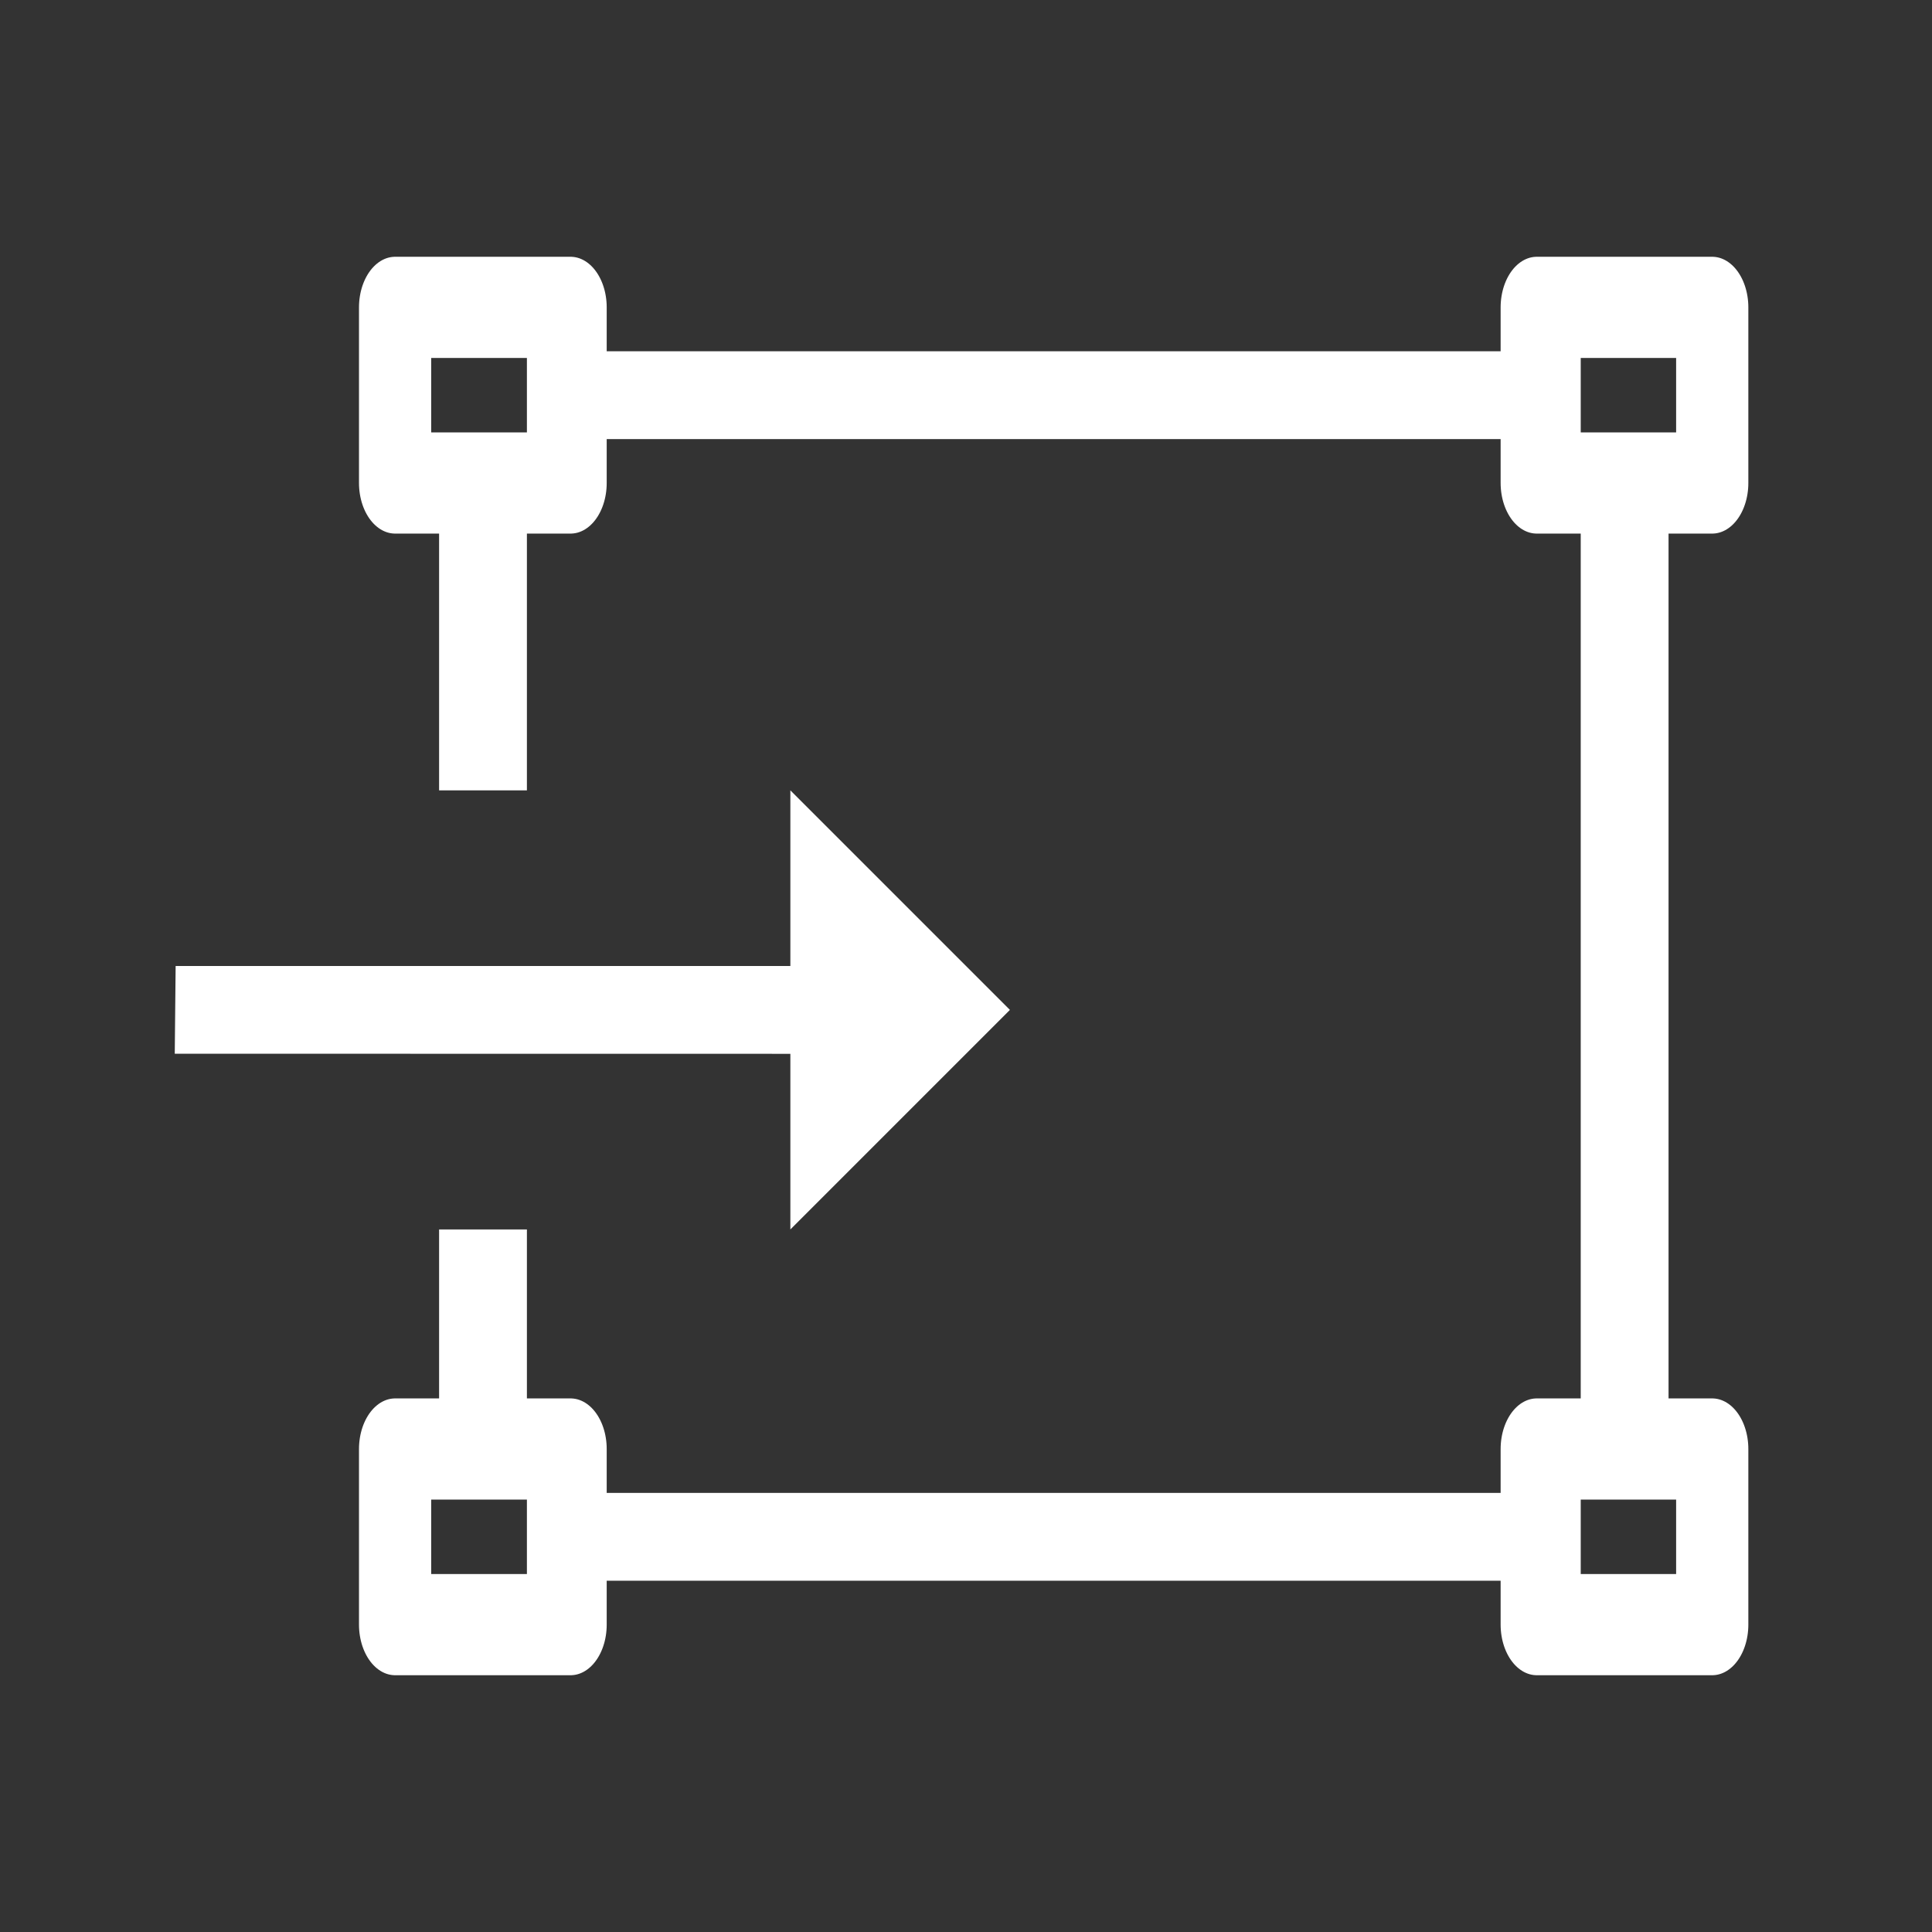<?xml version="1.0" encoding="UTF-8" standalone="no"?>
<!DOCTYPE svg PUBLIC "-//W3C//DTD SVG 1.1//EN" "http://www.w3.org/Graphics/SVG/1.1/DTD/svg11.dtd">
<svg width="22px" height="22px" version="1.1" xmlns="http://www.w3.org/2000/svg" xmlns:xlink="http://www.w3.org/1999/xlink" xml:space="preserve" xmlns:serif="http://www.serif.com/" style="fill-rule:evenodd;clip-rule:evenodd;stroke-linecap:round;stroke-linejoin:round;stroke-miterlimit:1.5;">
    <rect width="100%" height="100%" fill="#333333" stroke="none"/>
    <rect x="0" y="0" width="22" height="22" style="fill-opacity:0;"/>
    <g transform="matrix(0.571,0,0,0.8,3.357,1.5)">
        <rect x="2" y="2.5" width="3.5" height="2.5" style="fill:none;stroke:white;stroke-width:1.44px;"/>
    </g>
    <g transform="matrix(0.571,0,0,0.8,16.357,1.5)">
        <rect x="2" y="2.5" width="3.5" height="2.5" style="fill:none;stroke:white;stroke-width:1.44px;"/>
    </g>
    <g transform="matrix(0.571,0,0,0.8,16.357,14.5)">
        <rect x="2" y="2.5" width="3.5" height="2.5" style="fill:none;stroke:white;stroke-width:1.44px;"/>
    </g>
    <g transform="matrix(0.571,0,0,0.8,3.357,14.5)">
        <rect x="2" y="2.5" width="3.5" height="2.5" style="fill:none;stroke:white;stroke-width:1.44px;"/>
    </g>
    <path d="M19,5L19,17L18,17L18,18L6,18L6,17L18,17L18,5L19,5ZM6,14L6,17L5,17L5,14L6,14ZM18,5L6,5L6,9L5,9L5,5L6,5L6,4L18,4L18,5Z" style="fill:white;"/>
    <g transform="matrix(1,0,0,1,-4,-1)">
        <path d="M6,12.999L5.99,12.999L6,12L13,12L13,10L15.5,12.5L13,15L13,13L6,12.999Z" style="fill:white;"/>
    </g>
</svg>

